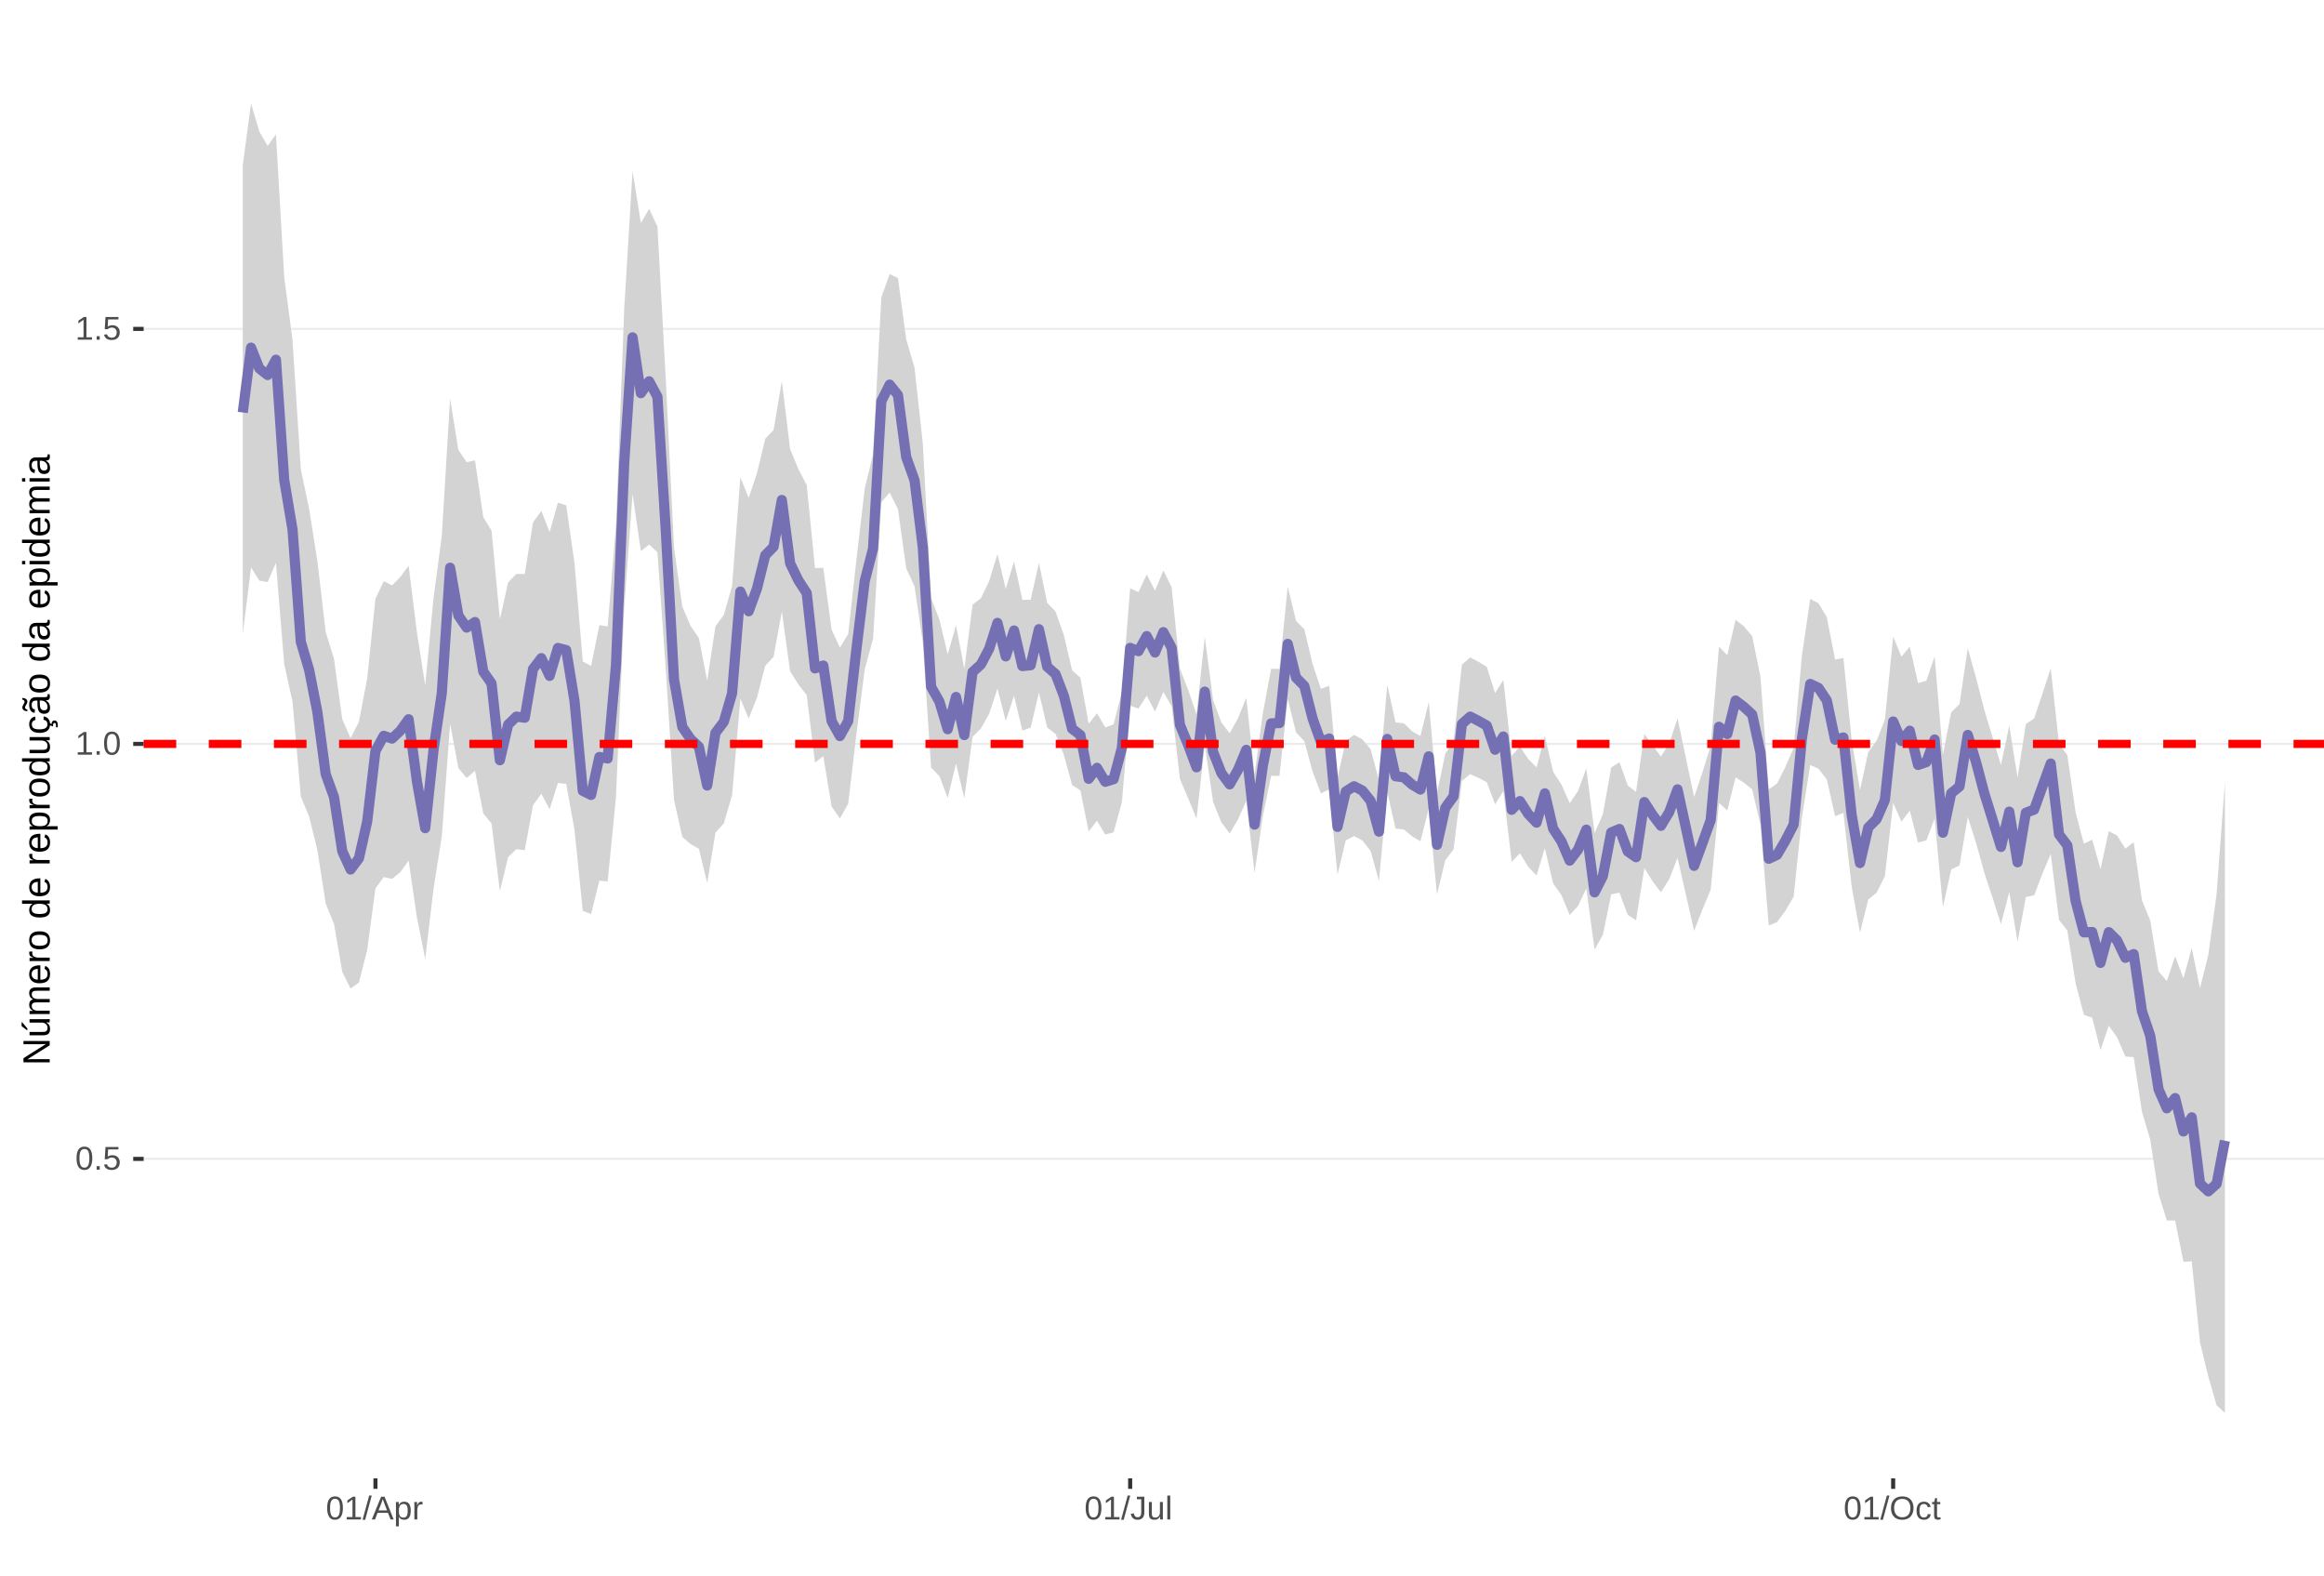 <?xml version="1.0" encoding="UTF-8"?>
<svg xmlns="http://www.w3.org/2000/svg" xmlns:xlink="http://www.w3.org/1999/xlink" width="609pt" height="413pt" viewBox="0 0 609 413" version="1.1">
<defs>
<g>
<symbol overflow="visible" id="glyph0-0">
<path style="stroke:none;" d="M 0.859 -5.953 L 5.625 -5.953 L 5.625 0 L 0.859 0 Z M 1.188 -5.641 L 1.188 -0.328 L 5.297 -0.328 L 5.297 -5.641 Z M 1.188 -5.641 "/>
</symbol>
<symbol overflow="visible" id="glyph0-1">
<path style="stroke:none;" d="M 4.469 -2.984 C 4.469 -1.984 4.289 -1.223 3.938 -0.703 C 3.594 -0.18 3.078 0.078 2.391 0.078 C 1.711 0.078 1.203 -0.18 0.859 -0.703 C 0.516 -1.223 0.344 -1.984 0.344 -2.984 C 0.344 -4.004 0.508 -4.77 0.844 -5.281 C 1.176 -5.789 1.703 -6.047 2.422 -6.047 C 3.117 -6.047 3.633 -5.785 3.969 -5.266 C 4.301 -4.754 4.469 -3.992 4.469 -2.984 Z M 3.703 -2.984 C 3.703 -3.836 3.602 -4.457 3.406 -4.844 C 3.207 -5.227 2.879 -5.422 2.422 -5.422 C 1.953 -5.422 1.613 -5.227 1.406 -4.844 C 1.207 -4.469 1.109 -3.848 1.109 -2.984 C 1.109 -2.141 1.211 -1.52 1.422 -1.125 C 1.629 -0.727 1.957 -0.531 2.406 -0.531 C 2.852 -0.531 3.18 -0.727 3.391 -1.125 C 3.598 -1.531 3.703 -2.148 3.703 -2.984 Z M 3.703 -2.984 "/>
</symbol>
<symbol overflow="visible" id="glyph0-2">
<path style="stroke:none;" d="M 0.797 0 L 0.797 -0.922 L 1.609 -0.922 L 1.609 0 Z M 0.797 0 "/>
</symbol>
<symbol overflow="visible" id="glyph0-3">
<path style="stroke:none;" d="M 4.453 -1.938 C 4.453 -1.312 4.266 -0.816 3.891 -0.453 C 3.516 -0.098 3 0.078 2.344 0.078 C 1.781 0.078 1.328 -0.039 0.984 -0.281 C 0.648 -0.52 0.438 -0.867 0.344 -1.328 L 1.109 -1.422 C 1.273 -0.828 1.691 -0.531 2.359 -0.531 C 2.766 -0.531 3.082 -0.656 3.312 -0.906 C 3.539 -1.156 3.656 -1.492 3.656 -1.922 C 3.656 -2.297 3.539 -2.598 3.312 -2.828 C 3.082 -3.055 2.77 -3.172 2.375 -3.172 C 2.164 -3.172 1.973 -3.141 1.797 -3.078 C 1.617 -3.016 1.441 -2.906 1.266 -2.75 L 0.516 -2.75 L 0.719 -5.953 L 4.109 -5.953 L 4.109 -5.312 L 1.406 -5.312 L 1.297 -3.422 C 1.629 -3.672 2.039 -3.797 2.531 -3.797 C 3.113 -3.797 3.578 -3.625 3.922 -3.281 C 4.273 -2.938 4.453 -2.488 4.453 -1.938 Z M 4.453 -1.938 "/>
</symbol>
<symbol overflow="visible" id="glyph0-4">
<path style="stroke:none;" d="M 0.656 0 L 0.656 -0.641 L 2.172 -0.641 L 2.172 -5.234 L 0.828 -4.266 L 0.828 -4.984 L 2.234 -5.953 L 2.938 -5.953 L 2.938 -0.641 L 4.391 -0.641 L 4.391 0 Z M 0.656 0 "/>
</symbol>
<symbol overflow="visible" id="glyph0-5">
<path style="stroke:none;" d="M 0 0.078 L 1.734 -6.266 L 2.406 -6.266 L 0.688 0.078 Z M 0 0.078 "/>
</symbol>
<symbol overflow="visible" id="glyph0-6">
<path style="stroke:none;" d="M 4.938 0 L 4.25 -1.734 L 1.531 -1.734 L 0.859 0 L 0.016 0 L 2.453 -5.953 L 3.359 -5.953 L 5.75 0 Z M 2.891 -5.344 L 2.859 -5.234 C 2.785 -4.992 2.68 -4.691 2.547 -4.328 L 1.781 -2.375 L 4.016 -2.375 L 3.25 -4.344 C 3.164 -4.531 3.086 -4.75 3.016 -5 Z M 2.891 -5.344 "/>
</symbol>
<symbol overflow="visible" id="glyph0-7">
<path style="stroke:none;" d="M 4.453 -2.312 C 4.453 -0.719 3.891 0.078 2.766 0.078 C 2.066 0.078 1.594 -0.18 1.344 -0.703 L 1.328 -0.703 C 1.336 -0.68 1.344 -0.441 1.344 0.016 L 1.344 1.797 L 0.578 1.797 L 0.578 -3.641 C 0.578 -4.109 0.57 -4.422 0.562 -4.578 L 1.297 -4.578 C 1.297 -4.566 1.297 -4.523 1.297 -4.453 C 1.305 -4.379 1.312 -4.27 1.312 -4.125 C 1.32 -3.988 1.328 -3.895 1.328 -3.844 L 1.359 -3.844 C 1.492 -4.125 1.672 -4.328 1.891 -4.453 C 2.109 -4.586 2.398 -4.656 2.766 -4.656 C 3.328 -4.656 3.75 -4.461 4.031 -4.078 C 4.312 -3.703 4.453 -3.113 4.453 -2.312 Z M 3.656 -2.297 C 3.656 -2.93 3.566 -3.383 3.391 -3.656 C 3.223 -3.926 2.953 -4.062 2.578 -4.062 C 2.273 -4.062 2.035 -4 1.859 -3.875 C 1.691 -3.75 1.562 -3.551 1.469 -3.281 C 1.383 -3.008 1.344 -2.66 1.344 -2.234 C 1.344 -1.629 1.438 -1.188 1.625 -0.906 C 1.82 -0.625 2.133 -0.484 2.562 -0.484 C 2.938 -0.484 3.211 -0.617 3.391 -0.891 C 3.566 -1.172 3.656 -1.641 3.656 -2.297 Z M 3.656 -2.297 "/>
</symbol>
<symbol overflow="visible" id="glyph0-8">
<path style="stroke:none;" d="M 0.594 0 L 0.594 -3.516 C 0.594 -3.828 0.586 -4.18 0.578 -4.578 L 1.297 -4.578 C 1.316 -4.055 1.328 -3.742 1.328 -3.641 L 1.344 -3.641 C 1.469 -4.035 1.609 -4.301 1.766 -4.438 C 1.922 -4.582 2.145 -4.656 2.438 -4.656 C 2.531 -4.656 2.629 -4.641 2.734 -4.609 L 2.734 -3.922 C 2.641 -3.941 2.504 -3.953 2.328 -3.953 C 2.016 -3.953 1.773 -3.816 1.609 -3.547 C 1.441 -3.273 1.359 -2.891 1.359 -2.391 L 1.359 0 Z M 0.594 0 "/>
</symbol>
<symbol overflow="visible" id="glyph0-9">
<path style="stroke:none;" d="M 1.938 0.078 C 0.926 0.078 0.328 -0.441 0.141 -1.484 L 0.922 -1.609 C 0.973 -1.285 1.086 -1.031 1.266 -0.844 C 1.441 -0.664 1.664 -0.578 1.938 -0.578 C 2.227 -0.578 2.457 -0.676 2.625 -0.875 C 2.789 -1.07 2.875 -1.367 2.875 -1.766 L 2.875 -5.297 L 1.734 -5.297 L 1.734 -5.953 L 3.688 -5.953 L 3.688 -1.781 C 3.688 -1.195 3.531 -0.738 3.219 -0.406 C 2.906 -0.082 2.477 0.078 1.938 0.078 Z M 1.938 0.078 "/>
</symbol>
<symbol overflow="visible" id="glyph0-10">
<path style="stroke:none;" d="M 1.328 -4.578 L 1.328 -1.672 C 1.328 -1.367 1.352 -1.133 1.406 -0.969 C 1.469 -0.801 1.562 -0.68 1.688 -0.609 C 1.82 -0.535 2.016 -0.5 2.266 -0.5 C 2.629 -0.5 2.914 -0.625 3.125 -0.875 C 3.344 -1.125 3.453 -1.473 3.453 -1.922 L 3.453 -4.578 L 4.219 -4.578 L 4.219 -0.969 C 4.219 -0.438 4.223 -0.113 4.234 0 L 3.516 0 C 3.516 -0.008 3.516 -0.047 3.516 -0.109 C 3.516 -0.172 3.508 -0.242 3.5 -0.328 C 3.5 -0.41 3.492 -0.562 3.484 -0.781 L 3.469 -0.781 C 3.301 -0.469 3.098 -0.242 2.859 -0.109 C 2.629 0.016 2.348 0.078 2.016 0.078 C 1.516 0.078 1.145 -0.039 0.906 -0.281 C 0.676 -0.531 0.562 -0.945 0.562 -1.531 L 0.562 -4.578 Z M 1.328 -4.578 "/>
</symbol>
<symbol overflow="visible" id="glyph0-11">
<path style="stroke:none;" d="M 0.578 0 L 0.578 -6.266 L 1.344 -6.266 L 1.344 0 Z M 0.578 0 "/>
</symbol>
<symbol overflow="visible" id="glyph0-12">
<path style="stroke:none;" d="M 6.312 -3 C 6.312 -2.383 6.191 -1.844 5.953 -1.375 C 5.723 -0.906 5.383 -0.547 4.938 -0.297 C 4.488 -0.047 3.961 0.078 3.359 0.078 C 2.742 0.078 2.211 -0.039 1.766 -0.281 C 1.328 -0.531 0.988 -0.891 0.75 -1.359 C 0.52 -1.828 0.406 -2.375 0.406 -3 C 0.406 -3.957 0.664 -4.703 1.188 -5.234 C 1.707 -5.773 2.438 -6.047 3.375 -6.047 C 3.977 -6.047 4.5 -5.926 4.938 -5.688 C 5.383 -5.445 5.723 -5.094 5.953 -4.625 C 6.191 -4.164 6.312 -3.625 6.312 -3 Z M 5.5 -3 C 5.5 -3.738 5.312 -4.32 4.938 -4.75 C 4.57 -5.176 4.051 -5.391 3.375 -5.391 C 2.688 -5.391 2.156 -5.18 1.781 -4.766 C 1.414 -4.348 1.234 -3.758 1.234 -3 C 1.234 -2.258 1.422 -1.672 1.797 -1.234 C 2.172 -0.797 2.691 -0.578 3.359 -0.578 C 4.047 -0.578 4.57 -0.785 4.938 -1.203 C 5.312 -1.629 5.5 -2.227 5.5 -3 Z M 5.5 -3 "/>
</symbol>
<symbol overflow="visible" id="glyph0-13">
<path style="stroke:none;" d="M 1.156 -2.312 C 1.156 -1.695 1.25 -1.242 1.438 -0.953 C 1.633 -0.66 1.926 -0.516 2.312 -0.516 C 2.582 -0.516 2.805 -0.586 2.984 -0.734 C 3.172 -0.879 3.285 -1.102 3.328 -1.406 L 4.094 -1.359 C 4.039 -0.922 3.852 -0.57 3.531 -0.312 C 3.219 -0.051 2.82 0.078 2.344 0.078 C 1.695 0.078 1.207 -0.117 0.875 -0.516 C 0.539 -0.922 0.375 -1.516 0.375 -2.297 C 0.375 -3.055 0.539 -3.641 0.875 -4.047 C 1.207 -4.453 1.691 -4.656 2.328 -4.656 C 2.797 -4.656 3.18 -4.535 3.484 -4.297 C 3.797 -4.055 3.992 -3.723 4.078 -3.297 L 3.297 -3.234 C 3.254 -3.484 3.148 -3.68 2.984 -3.828 C 2.828 -3.984 2.602 -4.062 2.312 -4.062 C 1.906 -4.062 1.609 -3.926 1.422 -3.656 C 1.242 -3.395 1.156 -2.945 1.156 -2.312 Z M 1.156 -2.312 "/>
</symbol>
<symbol overflow="visible" id="glyph0-14">
<path style="stroke:none;" d="M 2.344 -0.031 C 2.094 0.031 1.836 0.062 1.578 0.062 C 0.961 0.062 0.656 -0.281 0.656 -0.969 L 0.656 -4.016 L 0.125 -4.016 L 0.125 -4.578 L 0.688 -4.578 L 0.906 -5.594 L 1.422 -5.594 L 1.422 -4.578 L 2.266 -4.578 L 2.266 -4.016 L 1.422 -4.016 L 1.422 -1.125 C 1.422 -0.906 1.457 -0.75 1.531 -0.656 C 1.602 -0.57 1.727 -0.531 1.906 -0.531 C 2 -0.531 2.145 -0.551 2.344 -0.594 Z M 2.344 -0.031 "/>
</symbol>
<symbol overflow="visible" id="glyph1-0">
<path style="stroke:none;" d="M -6.875 -1 L -6.875 -6.5 L 0 -6.5 L 0 -1 Z M -6.516 -1.375 L -0.375 -1.375 L -0.375 -6.125 L -6.516 -6.125 Z M -6.516 -1.375 "/>
</symbol>
<symbol overflow="visible" id="glyph1-1">
<path style="stroke:none;" d="M 0 -5.281 L -5.859 -1.609 L -5.391 -1.625 L -4.578 -1.656 L 0 -1.656 L 0 -0.828 L -6.875 -0.828 L -6.875 -1.906 L -0.984 -5.625 C -1.617 -5.582 -2.082 -5.562 -2.375 -5.562 L -6.875 -5.562 L -6.875 -6.406 L 0 -6.406 Z M 0 -5.281 "/>
</symbol>
<symbol overflow="visible" id="glyph1-2">
<path style="stroke:none;" d="M -5.281 -1.562 L -1.938 -1.562 C -1.582 -1.562 -1.305 -1.594 -1.109 -1.656 C -0.922 -1.727 -0.785 -1.836 -0.703 -1.984 C -0.617 -2.141 -0.578 -2.363 -0.578 -2.656 C -0.578 -3.07 -0.723 -3.398 -1.016 -3.641 C -1.305 -3.891 -1.707 -4.016 -2.219 -4.016 L -5.281 -4.016 L -5.281 -4.906 L -1.125 -4.906 C -0.508 -4.906 -0.133 -4.91 0 -4.922 L 0 -4.094 C -0.02 -4.094 -0.062 -4.086 -0.125 -4.078 C -0.195 -4.078 -0.281 -4.07 -0.375 -4.062 C -0.469 -4.062 -0.645 -4.062 -0.906 -4.062 L -0.906 -4.047 C -0.539 -3.848 -0.281 -3.613 -0.125 -3.344 C 0.02 -3.082 0.094 -2.754 0.094 -2.359 C 0.094 -1.773 -0.047 -1.348 -0.328 -1.078 C -0.617 -0.816 -1.098 -0.688 -1.766 -0.688 L -5.281 -0.688 Z M -5.859 -2.031 L -5.969 -2.031 L -7.359 -3.078 L -7.359 -4.094 L -7.219 -4.094 L -5.859 -2.484 Z M -5.859 -2.031 "/>
</symbol>
<symbol overflow="visible" id="glyph1-3">
<path style="stroke:none;" d="M 0 -3.75 L -3.344 -3.75 C -3.852 -3.75 -4.207 -3.676 -4.406 -3.531 C -4.602 -3.395 -4.703 -3.145 -4.703 -2.781 C -4.703 -2.406 -4.555 -2.109 -4.266 -1.891 C -3.984 -1.672 -3.582 -1.562 -3.062 -1.562 L 0 -1.562 L 0 -0.688 L -4.156 -0.688 C -4.77 -0.688 -5.145 -0.68 -5.281 -0.672 L -5.281 -1.5 C -5.27 -1.5 -5.227 -1.5 -5.156 -1.5 C -5.082 -1.508 -5 -1.516 -4.906 -1.516 C -4.812 -1.523 -4.633 -1.531 -4.375 -1.531 L -4.375 -1.547 C -4.75 -1.734 -5.008 -1.945 -5.156 -2.188 C -5.301 -2.438 -5.375 -2.738 -5.375 -3.094 C -5.375 -3.488 -5.297 -3.801 -5.141 -4.031 C -4.984 -4.27 -4.727 -4.438 -4.375 -4.531 L -4.375 -4.547 C -4.727 -4.723 -4.984 -4.941 -5.141 -5.203 C -5.297 -5.461 -5.375 -5.773 -5.375 -6.141 C -5.375 -6.672 -5.227 -7.055 -4.938 -7.297 C -4.656 -7.547 -4.18 -7.672 -3.516 -7.672 L 0 -7.672 L 0 -6.797 L -3.344 -6.797 C -3.852 -6.797 -4.207 -6.723 -4.406 -6.578 C -4.602 -6.441 -4.703 -6.191 -4.703 -5.828 C -4.703 -5.453 -4.555 -5.156 -4.266 -4.938 C -3.984 -4.727 -3.582 -4.625 -3.062 -4.625 L 0 -4.625 Z M 0 -3.75 "/>
</symbol>
<symbol overflow="visible" id="glyph1-4">
<path style="stroke:none;" d="M -2.453 -1.344 C -1.848 -1.344 -1.379 -1.469 -1.047 -1.719 C -0.723 -1.969 -0.562 -2.336 -0.562 -2.828 C -0.562 -3.203 -0.633 -3.504 -0.781 -3.734 C -0.938 -3.961 -1.133 -4.117 -1.375 -4.203 L -1.156 -4.969 C -0.32 -4.656 0.094 -3.941 0.094 -2.828 C 0.094 -2.047 -0.133 -1.445 -0.594 -1.031 C -1.062 -0.625 -1.754 -0.422 -2.672 -0.422 C -3.547 -0.422 -4.211 -0.625 -4.672 -1.031 C -5.141 -1.445 -5.375 -2.031 -5.375 -2.781 C -5.375 -4.344 -4.441 -5.125 -2.578 -5.125 L -2.453 -5.125 Z M -3.125 -4.203 C -3.688 -4.16 -4.094 -4.02 -4.344 -3.781 C -4.602 -3.551 -4.734 -3.219 -4.734 -2.781 C -4.734 -2.352 -4.586 -2.016 -4.297 -1.766 C -4.016 -1.516 -3.625 -1.379 -3.125 -1.359 Z M -3.125 -4.203 "/>
</symbol>
<symbol overflow="visible" id="glyph1-5">
<path style="stroke:none;" d="M 0 -0.688 L -4.047 -0.688 C -4.422 -0.688 -4.832 -0.68 -5.281 -0.672 L -5.281 -1.5 C -4.688 -1.52 -4.328 -1.531 -4.203 -1.531 L -4.203 -1.547 C -4.66 -1.691 -4.969 -1.852 -5.125 -2.031 C -5.289 -2.219 -5.375 -2.477 -5.375 -2.812 C -5.375 -2.926 -5.359 -3.047 -5.328 -3.172 L -4.531 -3.172 C -4.562 -3.047 -4.578 -2.891 -4.578 -2.703 C -4.578 -2.336 -4.422 -2.055 -4.109 -1.859 C -3.797 -1.672 -3.344 -1.578 -2.75 -1.578 L 0 -1.578 Z M 0 -0.688 "/>
</symbol>
<symbol overflow="visible" id="glyph1-6">
<path style="stroke:none;" d="M -2.641 -5.141 C -1.723 -5.141 -1.035 -4.938 -0.578 -4.531 C -0.129 -4.125 0.094 -3.535 0.094 -2.766 C 0.094 -1.992 -0.141 -1.41 -0.609 -1.016 C -1.078 -0.617 -1.754 -0.422 -2.641 -0.422 C -4.461 -0.422 -5.375 -1.207 -5.375 -2.781 C -5.375 -3.594 -5.148 -4.188 -4.703 -4.562 C -4.266 -4.945 -3.578 -5.141 -2.641 -5.141 Z M -2.641 -4.219 C -3.367 -4.219 -3.898 -4.109 -4.234 -3.891 C -4.566 -3.672 -4.734 -3.305 -4.734 -2.797 C -4.734 -2.285 -4.562 -1.914 -4.219 -1.688 C -3.883 -1.457 -3.359 -1.344 -2.641 -1.344 C -1.953 -1.344 -1.43 -1.453 -1.078 -1.672 C -0.723 -1.898 -0.547 -2.258 -0.547 -2.75 C -0.547 -3.281 -0.711 -3.656 -1.047 -3.875 C -1.391 -4.102 -1.922 -4.219 -2.641 -4.219 Z M -2.641 -4.219 "/>
</symbol>
<symbol overflow="visible" id="glyph1-7">
<path style="stroke:none;" d=""/>
</symbol>
<symbol overflow="visible" id="glyph1-8">
<path style="stroke:none;" d="M -0.844 -4.016 C -0.508 -3.848 -0.27 -3.629 -0.125 -3.359 C 0.02 -3.086 0.094 -2.754 0.094 -2.359 C 0.094 -1.691 -0.129 -1.203 -0.578 -0.891 C -1.023 -0.578 -1.707 -0.422 -2.625 -0.422 C -4.457 -0.422 -5.375 -1.066 -5.375 -2.359 C -5.375 -2.766 -5.301 -3.098 -5.156 -3.359 C -5.008 -3.629 -4.781 -3.848 -4.469 -4.016 L -7.25 -4.016 L -7.25 -4.891 L -1.094 -4.891 C -0.539 -4.891 -0.176 -4.898 0 -4.922 L 0 -4.078 C -0.051 -4.066 -0.172 -4.055 -0.359 -4.047 C -0.547 -4.035 -0.707 -4.031 -0.844 -4.031 Z M -2.641 -1.344 C -1.898 -1.344 -1.367 -1.438 -1.047 -1.625 C -0.734 -1.82 -0.578 -2.145 -0.578 -2.594 C -0.578 -3.082 -0.75 -3.441 -1.094 -3.672 C -1.438 -3.898 -1.973 -4.016 -2.703 -4.016 C -3.398 -4.016 -3.91 -3.898 -4.234 -3.672 C -4.566 -3.441 -4.734 -3.082 -4.734 -2.594 C -4.734 -2.156 -4.566 -1.836 -4.234 -1.641 C -3.91 -1.441 -3.379 -1.344 -2.641 -1.344 Z M -2.641 -1.344 "/>
</symbol>
<symbol overflow="visible" id="glyph1-9">
<path style="stroke:none;" d="M -2.672 -5.141 C -0.828 -5.141 0.094 -4.492 0.094 -3.203 C 0.094 -2.391 -0.211 -1.844 -0.828 -1.562 L -0.828 -1.531 C -0.797 -1.539 -0.516 -1.547 0.016 -1.547 L 2.078 -1.547 L 2.078 -0.672 L -4.203 -0.672 C -4.742 -0.672 -5.102 -0.66 -5.281 -0.641 L -5.281 -1.5 C -5.27 -1.5 -5.223 -1.5 -5.141 -1.5 C -5.066 -1.508 -4.945 -1.52 -4.781 -1.531 C -4.613 -1.539 -4.5 -1.547 -4.438 -1.547 L -4.438 -1.562 C -4.758 -1.719 -4.992 -1.922 -5.141 -2.172 C -5.297 -2.43 -5.375 -2.773 -5.375 -3.203 C -5.375 -3.848 -5.156 -4.332 -4.719 -4.656 C -4.281 -4.977 -3.598 -5.141 -2.672 -5.141 Z M -2.641 -4.219 C -3.379 -4.219 -3.906 -4.117 -4.219 -3.922 C -4.539 -3.723 -4.703 -3.406 -4.703 -2.969 C -4.703 -2.625 -4.629 -2.352 -4.484 -2.156 C -4.336 -1.957 -4.109 -1.805 -3.797 -1.703 C -3.484 -1.598 -3.078 -1.547 -2.578 -1.547 C -1.879 -1.547 -1.363 -1.656 -1.031 -1.875 C -0.707 -2.102 -0.547 -2.469 -0.547 -2.969 C -0.547 -3.406 -0.707 -3.723 -1.031 -3.922 C -1.352 -4.117 -1.891 -4.219 -2.641 -4.219 Z M -2.641 -4.219 "/>
</symbol>
<symbol overflow="visible" id="glyph1-10">
<path style="stroke:none;" d="M -5.281 -1.531 L -1.938 -1.531 C -1.582 -1.531 -1.305 -1.562 -1.109 -1.625 C -0.922 -1.695 -0.785 -1.805 -0.703 -1.953 C -0.617 -2.109 -0.578 -2.332 -0.578 -2.625 C -0.578 -3.039 -0.723 -3.367 -1.016 -3.609 C -1.305 -3.859 -1.707 -3.984 -2.219 -3.984 L -5.281 -3.984 L -5.281 -4.875 L -1.125 -4.875 C -0.508 -4.875 -0.133 -4.879 0 -4.891 L 0 -4.062 C -0.02 -4.062 -0.062 -4.055 -0.125 -4.047 C -0.195 -4.047 -0.281 -4.039 -0.375 -4.031 C -0.469 -4.031 -0.645 -4.031 -0.906 -4.031 L -0.906 -4.016 C -0.539 -3.816 -0.281 -3.582 -0.125 -3.312 C 0.02 -3.051 0.094 -2.723 0.094 -2.328 C 0.094 -1.742 -0.047 -1.316 -0.328 -1.047 C -0.617 -0.785 -1.098 -0.656 -1.766 -0.656 L -5.281 -0.656 Z M -5.281 -1.531 "/>
</symbol>
<symbol overflow="visible" id="glyph1-11">
<path style="stroke:none;" d="M -2.672 -1.344 C -1.961 -1.344 -1.438 -1.453 -1.094 -1.672 C -0.758 -1.891 -0.594 -2.223 -0.594 -2.672 C -0.594 -2.984 -0.676 -3.242 -0.844 -3.453 C -1.02 -3.672 -1.281 -3.801 -1.625 -3.844 L -1.578 -4.734 C -1.066 -4.672 -0.66 -4.457 -0.359 -4.094 C -0.055 -3.727 0.094 -3.266 0.094 -2.703 C 0.094 -1.961 -0.133 -1.395 -0.594 -1 C -1.062 -0.613 -1.742 -0.422 -2.641 -0.422 C -3.535 -0.422 -4.211 -0.613 -4.672 -1 C -5.141 -1.395 -5.375 -1.957 -5.375 -2.688 C -5.375 -3.227 -5.234 -3.676 -4.953 -4.031 C -4.68 -4.395 -4.297 -4.617 -3.797 -4.703 L -3.734 -3.797 C -4.023 -3.754 -4.254 -3.641 -4.422 -3.453 C -4.598 -3.266 -4.688 -3.004 -4.688 -2.672 C -4.688 -2.203 -4.531 -1.863 -4.219 -1.656 C -3.914 -1.445 -3.398 -1.344 -2.672 -1.344 Z M 1.234 -3.672 C 1.828 -3.672 2.125 -3.223 2.125 -2.328 C 2.125 -2.148 2.113 -2.004 2.094 -1.891 L 1.625 -1.891 C 1.645 -2.055 1.656 -2.195 1.656 -2.312 C 1.656 -2.789 1.52 -3.031 1.25 -3.031 C 1 -3.031 0.875 -2.812 0.875 -2.375 C 0.875 -2.238 0.879 -2.148 0.891 -2.109 L 0 -2.422 L 0 -2.938 L 0.484 -2.75 C 0.492 -3.062 0.566 -3.289 0.703 -3.438 C 0.836 -3.594 1.016 -3.672 1.234 -3.672 Z M 1.234 -3.672 "/>
</symbol>
<symbol overflow="visible" id="glyph1-12">
<path style="stroke:none;" d="M 0.094 -2.016 C 0.094 -1.484 -0.047 -1.082 -0.328 -0.812 C -0.609 -0.551 -0.988 -0.422 -1.469 -0.422 C -2.02 -0.422 -2.441 -0.598 -2.734 -0.953 C -3.023 -1.316 -3.18 -1.898 -3.203 -2.703 L -3.219 -3.891 L -3.516 -3.891 C -3.941 -3.891 -4.25 -3.797 -4.438 -3.609 C -4.625 -3.43 -4.719 -3.148 -4.719 -2.766 C -4.719 -2.367 -4.648 -2.078 -4.516 -1.891 C -4.379 -1.711 -4.164 -1.609 -3.875 -1.578 L -3.953 -0.656 C -4.898 -0.812 -5.375 -1.52 -5.375 -2.781 C -5.375 -3.445 -5.223 -3.945 -4.922 -4.281 C -4.617 -4.613 -4.18 -4.781 -3.609 -4.781 L -1.328 -4.781 C -1.066 -4.781 -0.867 -4.812 -0.734 -4.875 C -0.609 -4.945 -0.547 -5.082 -0.547 -5.281 C -0.547 -5.363 -0.555 -5.457 -0.578 -5.562 L -0.031 -5.562 C 0.02 -5.344 0.047 -5.117 0.047 -4.891 C 0.047 -4.555 -0.035 -4.316 -0.203 -4.172 C -0.379 -4.023 -0.648 -3.941 -1.016 -3.922 L -1.016 -3.891 C -0.609 -3.672 -0.32 -3.41 -0.156 -3.109 C 0.008 -2.805 0.094 -2.441 0.094 -2.016 Z M -0.562 -2.219 C -0.562 -2.539 -0.633 -2.828 -0.781 -3.078 C -0.926 -3.328 -1.125 -3.523 -1.375 -3.672 C -1.633 -3.816 -1.898 -3.891 -2.172 -3.891 L -2.609 -3.891 L -2.594 -2.938 C -2.582 -2.52 -2.535 -2.203 -2.453 -1.984 C -2.379 -1.773 -2.258 -1.613 -2.094 -1.5 C -1.938 -1.383 -1.723 -1.328 -1.453 -1.328 C -1.172 -1.328 -0.953 -1.406 -0.797 -1.562 C -0.641 -1.719 -0.562 -1.938 -0.562 -2.219 Z M -5.859 -3.609 C -5.859 -3.473 -5.891 -3.332 -5.953 -3.188 C -6.016 -3.051 -6.082 -2.922 -6.156 -2.797 C -6.227 -2.672 -6.297 -2.551 -6.359 -2.438 C -6.422 -2.32 -6.453 -2.211 -6.453 -2.109 C -6.453 -1.93 -6.398 -1.797 -6.297 -1.703 C -6.191 -1.617 -6.047 -1.562 -5.859 -1.531 L -5.859 -1.094 C -6.191 -1.125 -6.441 -1.176 -6.609 -1.25 C -6.785 -1.332 -6.922 -1.441 -7.016 -1.578 C -7.117 -1.711 -7.172 -1.879 -7.172 -2.078 C -7.172 -2.223 -7.141 -2.363 -7.078 -2.5 C -7.023 -2.633 -6.957 -2.766 -6.875 -2.891 C -6.801 -3.023 -6.734 -3.145 -6.672 -3.25 C -6.617 -3.363 -6.594 -3.473 -6.594 -3.578 C -6.594 -3.898 -6.785 -4.086 -7.172 -4.141 L -7.172 -4.594 C -6.691 -4.539 -6.352 -4.43 -6.156 -4.266 C -5.957 -4.098 -5.859 -3.879 -5.859 -3.609 Z M -5.859 -3.609 "/>
</symbol>
<symbol overflow="visible" id="glyph1-13">
<path style="stroke:none;" d="M 0.094 -2.016 C 0.094 -1.484 -0.047 -1.082 -0.328 -0.812 C -0.609 -0.551 -0.988 -0.422 -1.469 -0.422 C -2.02 -0.422 -2.441 -0.598 -2.734 -0.953 C -3.023 -1.316 -3.18 -1.898 -3.203 -2.703 L -3.219 -3.891 L -3.516 -3.891 C -3.941 -3.891 -4.25 -3.797 -4.438 -3.609 C -4.625 -3.43 -4.719 -3.148 -4.719 -2.766 C -4.719 -2.367 -4.648 -2.078 -4.516 -1.891 C -4.379 -1.711 -4.164 -1.609 -3.875 -1.578 L -3.953 -0.656 C -4.898 -0.812 -5.375 -1.52 -5.375 -2.781 C -5.375 -3.445 -5.223 -3.945 -4.922 -4.281 C -4.617 -4.613 -4.18 -4.781 -3.609 -4.781 L -1.328 -4.781 C -1.066 -4.781 -0.867 -4.812 -0.734 -4.875 C -0.609 -4.945 -0.547 -5.082 -0.547 -5.281 C -0.547 -5.363 -0.555 -5.457 -0.578 -5.562 L -0.031 -5.562 C 0.02 -5.344 0.047 -5.117 0.047 -4.891 C 0.047 -4.555 -0.035 -4.316 -0.203 -4.172 C -0.379 -4.023 -0.648 -3.941 -1.016 -3.922 L -1.016 -3.891 C -0.609 -3.672 -0.32 -3.41 -0.156 -3.109 C 0.008 -2.805 0.094 -2.441 0.094 -2.016 Z M -0.562 -2.219 C -0.562 -2.539 -0.633 -2.828 -0.781 -3.078 C -0.926 -3.328 -1.125 -3.523 -1.375 -3.672 C -1.633 -3.816 -1.898 -3.891 -2.172 -3.891 L -2.609 -3.891 L -2.594 -2.938 C -2.582 -2.52 -2.535 -2.203 -2.453 -1.984 C -2.379 -1.773 -2.258 -1.613 -2.094 -1.5 C -1.938 -1.383 -1.723 -1.328 -1.453 -1.328 C -1.172 -1.328 -0.953 -1.406 -0.797 -1.562 C -0.641 -1.719 -0.562 -1.938 -0.562 -2.219 Z M -0.562 -2.219 "/>
</symbol>
<symbol overflow="visible" id="glyph1-14">
<path style="stroke:none;" d="M -6.406 -0.672 L -7.25 -0.672 L -7.25 -1.547 L -6.406 -1.547 Z M 0 -0.672 L -5.281 -0.672 L -5.281 -1.547 L 0 -1.547 Z M 0 -0.672 "/>
</symbol>
</g>
<clipPath id="clip1">
  <path d="M 37.645 9.961 L 609 9.961 L 609 387.328 L 37.645 387.328 Z M 37.645 9.961 "/>
</clipPath>
<clipPath id="clip2">
  <path d="M 37.645 303 L 609 303 L 609 304 L 37.645 304 Z M 37.645 303 "/>
</clipPath>
<clipPath id="clip3">
  <path d="M 37.645 194 L 609 194 L 609 196 L 37.645 196 Z M 37.645 194 "/>
</clipPath>
<clipPath id="clip4">
  <path d="M 37.645 85 L 609 85 L 609 87 L 37.645 87 Z M 37.645 85 "/>
</clipPath>
<clipPath id="clip5">
  <path d="M 37.645 193 L 609 193 L 609 196 L 37.645 196 Z M 37.645 193 "/>
</clipPath>
</defs>
<g id="surface162">
<rect x="0" y="0" width="609" height="413" style="fill:rgb(100%,100%,100%);fill-opacity:1;stroke:none;"/>
<rect x="0" y="0" width="609" height="413" style="fill:rgb(100%,100%,100%);fill-opacity:1;stroke:none;"/>
<path style="fill:none;stroke-width:1.067;stroke-linecap:round;stroke-linejoin:round;stroke:rgb(100%,100%,100%);stroke-opacity:1;stroke-miterlimit:10;" d="M 0 413 L 609 413 L 609 0 L 0 0 Z M 0 413 "/>
<g clip-path="url(#clip1)" clip-rule="nonzero">
<path style=" stroke:none;fill-rule:nonzero;fill:rgb(100%,100%,100%);fill-opacity:1;" d="M 37.645 387.328 L 609 387.328 L 609 9.961 L 37.645 9.961 Z M 37.645 387.328 "/>
</g>
<g clip-path="url(#clip2)" clip-rule="nonzero">
<path style="fill:none;stroke-width:0.533;stroke-linecap:butt;stroke-linejoin:round;stroke:rgb(92.157%,92.157%,92.157%);stroke-opacity:1;stroke-miterlimit:10;" d="M 37.645 303.621 L 609 303.621 "/>
</g>
<g clip-path="url(#clip3)" clip-rule="nonzero">
<path style="fill:none;stroke-width:0.533;stroke-linecap:butt;stroke-linejoin:round;stroke:rgb(92.157%,92.157%,92.157%);stroke-opacity:1;stroke-miterlimit:10;" d="M 37.645 194.895 L 609 194.895 "/>
</g>
<g clip-path="url(#clip4)" clip-rule="nonzero">
<path style="fill:none;stroke-width:0.533;stroke-linecap:butt;stroke-linejoin:round;stroke:rgb(92.157%,92.157%,92.157%);stroke-opacity:1;stroke-miterlimit:10;" d="M 37.645 86.172 L 609 86.172 "/>
</g>
<path style=" stroke:none;fill-rule:nonzero;fill:rgb(82.745%,82.745%,82.745%);fill-opacity:1;" d="M 63.617 43.215 L 65.789 27.117 L 67.961 34.438 L 70.137 38.234 L 72.309 35.223 L 74.48 72.598 L 76.656 89.141 L 78.828 122.961 L 81.004 133.316 L 83.176 147.043 L 85.348 165.539 L 87.523 172.656 L 89.695 188.461 L 91.867 193.383 L 94.043 189.152 L 96.215 177.852 L 98.387 156.863 L 100.562 152.27 L 102.734 153.363 L 104.906 151.145 L 107.082 148.199 L 109.254 165.688 L 111.43 179.559 L 113.602 156.711 L 115.773 140.379 L 117.949 104.477 L 120.121 117.891 L 122.293 121.102 L 124.469 120.594 L 126.641 135.48 L 128.812 139.047 L 130.988 162.234 L 133.16 152.582 L 135.332 150.352 L 137.508 150.379 L 139.68 136.859 L 141.855 133.859 L 144.027 139.418 L 146.199 131.695 L 148.375 132.391 L 150.547 147.539 L 152.719 173.324 L 154.895 174.465 L 157.066 163.781 L 159.238 164.133 L 161.414 137.562 L 163.586 80.73 L 165.762 44.816 L 167.934 58.434 L 170.105 54.707 L 172.281 59.379 L 174.453 99.125 L 176.625 143.473 L 178.801 158.949 L 180.973 163.984 L 183.145 167.191 L 185.32 178.316 L 187.492 164.066 L 189.664 161.129 L 191.84 153.496 L 194.012 125.078 L 196.188 130.465 L 198.359 123.98 L 200.531 114.945 L 202.707 112.66 L 204.879 99.836 L 207.051 117.656 L 209.227 122.895 L 211.398 127.105 L 213.57 148.82 L 215.746 148.789 L 217.918 164.953 L 220.094 169.68 L 222.266 166.113 L 224.438 146.488 L 226.613 127.93 L 228.785 119.059 L 230.957 77.871 L 233.133 71.793 L 235.305 72.867 L 237.477 88.934 L 239.652 96.336 L 241.824 116.176 L 243.996 156.688 L 246.172 162.344 L 248.344 171.422 L 250.52 163.824 L 252.691 175.238 L 254.863 158.406 L 257.039 156.742 L 259.211 152.25 L 261.383 145.164 L 263.559 154.305 L 265.73 147.117 L 267.902 157.16 L 270.078 157.121 L 272.25 147.496 L 274.422 157.953 L 276.598 160.203 L 278.77 166.367 L 280.945 175.629 L 283.117 177.547 L 285.289 189.645 L 287.465 186.875 L 289.637 190.578 L 291.809 189.805 L 293.984 181.285 L 296.156 154.152 L 298.328 155.125 L 300.504 150.5 L 302.676 154.734 L 304.852 149.465 L 307.023 153.84 L 309.195 175.148 L 311.371 180.777 L 313.543 187.145 L 315.715 166.863 L 317.891 183.41 L 320.062 189.285 L 322.234 192.102 L 324.41 188.18 L 326.582 182.801 L 328.754 202.926 L 330.93 186.801 L 333.102 175.215 L 335.277 175.246 L 337.449 153.68 L 339.621 162.652 L 341.797 164.883 L 343.969 173.977 L 346.141 180.488 L 348.316 179.633 L 350.488 203.773 L 352.66 194.082 L 354.836 192.543 L 357.008 193.707 L 359.18 196.305 L 361.355 204.438 L 363.527 179.406 L 365.703 189.301 L 367.875 189.492 L 370.047 191.59 L 372.223 192.832 L 374.395 183.977 L 376.566 207.75 L 378.742 197.449 L 380.914 194.129 L 383.086 174.152 L 385.262 172.234 L 387.434 173.391 L 389.609 174.703 L 391.781 181.594 L 393.953 178.133 L 396.129 198.012 L 398.301 195.594 L 400.473 198.844 L 402.648 201.078 L 404.82 192.789 L 406.992 202.211 L 409.168 205.539 L 411.34 210.434 L 413.512 207.242 L 415.688 201.328 L 417.859 218.262 L 420.035 213.312 L 422.207 201.062 L 424.379 199.695 L 426.555 205.809 L 428.727 207.445 L 430.898 192.281 L 433.074 195.262 L 435.246 198.234 L 437.418 194.754 L 439.594 188.184 L 441.766 198.516 L 443.941 208.816 L 446.113 202.402 L 448.285 195.379 L 450.461 169.418 L 452.633 171.66 L 454.805 162.391 L 456.98 164.062 L 459.152 166.684 L 461.324 177.277 L 463.5 206.801 L 465.672 205.281 L 467.844 200.969 L 470.02 195.938 L 472.191 171.723 L 474.367 156.906 L 476.539 158.066 L 478.711 161.691 L 480.887 172.793 L 483.059 172.387 L 485.23 193.848 L 487.406 207.023 L 489.578 197.035 L 491.75 194.09 L 493.926 188.609 L 496.098 166.801 L 498.27 172.066 L 500.445 169.406 L 502.617 178.984 L 504.793 178.348 L 506.965 171.984 L 509.137 197.715 L 511.312 186.617 L 513.484 184.469 L 515.656 169.844 L 517.832 177.633 L 520.004 186.066 L 522.176 193.266 L 524.352 200.422 L 526.523 190.133 L 528.699 203.723 L 530.871 189.688 L 533.043 188.234 L 535.219 181.734 L 537.391 175.09 L 539.562 194.926 L 541.738 197.828 L 543.91 212.855 L 546.082 221.035 L 548.258 219.992 L 550.43 227.719 L 552.602 217.766 L 554.777 218.891 L 556.949 222.352 L 559.125 220.641 L 561.297 235.879 L 563.469 241.168 L 565.645 254.5 L 567.816 257.035 L 569.988 250.52 L 572.164 256.367 L 574.336 248.375 L 576.508 258.93 L 578.684 250.18 L 580.855 234.238 L 583.031 204.965 L 583.031 370.176 L 580.855 368.152 L 578.684 360.629 L 576.508 351.73 L 574.336 330.449 L 572.164 330.582 L 569.988 319.777 L 567.816 319.758 L 565.645 312.793 L 563.469 298.586 L 561.297 291.312 L 559.125 276.953 L 556.949 276.793 L 554.777 271.762 L 552.602 268.734 L 550.43 275.129 L 548.258 266.648 L 546.082 265.875 L 543.91 257.609 L 541.738 243.77 L 539.562 241.016 L 537.391 223.707 L 535.219 228.898 L 533.043 234.562 L 530.871 235.02 L 528.699 246.734 L 526.523 233.68 L 524.352 242.113 L 522.176 235.273 L 520.004 228.707 L 517.832 220.844 L 515.656 214.043 L 513.484 226.75 L 511.312 227.793 L 509.137 237.648 L 506.965 214.453 L 504.793 220.188 L 502.617 220.746 L 500.445 212.367 L 498.27 215.266 L 496.098 210.375 L 493.926 229.559 L 491.75 233.891 L 489.578 235.652 L 487.406 244.324 L 485.23 232.312 L 483.059 213 L 480.887 213.844 L 478.711 204.203 L 476.539 201.398 L 474.367 200.43 L 472.191 214.094 L 470.02 234.938 L 467.844 238.641 L 465.672 241.578 L 463.5 242.465 L 461.324 216.082 L 459.152 206.809 L 456.98 205.07 L 454.805 203.66 L 452.633 212.336 L 450.461 210.371 L 448.285 233.074 L 446.113 238.297 L 443.941 243.883 L 441.766 234.312 L 439.594 224.777 L 437.418 230.328 L 435.246 233.766 L 433.074 230.926 L 430.898 227.41 L 428.727 241.117 L 426.555 239.691 L 424.379 233.887 L 422.207 234.324 L 420.035 244.906 L 417.859 248.785 L 415.688 232.758 L 413.512 237.355 L 411.34 239.734 L 409.168 234.531 L 406.992 231.445 L 404.82 222.23 L 402.648 229.363 L 400.473 227.105 L 398.301 223.566 L 396.129 225.766 L 393.953 207.266 L 391.781 210.711 L 389.609 204.941 L 387.434 203.793 L 385.262 202.812 L 383.086 204.605 L 380.914 222.52 L 378.742 225.344 L 376.566 234.324 L 374.395 211.875 L 372.223 220.383 L 370.047 219.133 L 367.875 217.289 L 365.703 217.098 L 363.527 207.434 L 361.355 230.789 L 359.18 222.98 L 357.008 220.195 L 354.836 219.039 L 352.66 220.133 L 350.488 229.16 L 348.316 206.812 L 346.141 207.848 L 343.969 202.188 L 341.797 194.172 L 339.621 191.883 L 337.449 183.145 L 335.277 203.277 L 333.102 203.262 L 330.93 213.809 L 328.754 228.637 L 326.582 209.812 L 324.41 214.703 L 322.234 218.379 L 320.062 215.434 L 317.891 210.133 L 315.715 195.102 L 313.543 214.457 L 311.371 209.184 L 309.195 204.082 L 307.023 185.023 L 304.852 181.277 L 302.676 186.434 L 300.504 182.27 L 298.328 185.641 L 296.156 184.906 L 293.984 210.188 L 291.809 218.07 L 289.637 218.656 L 287.465 215.027 L 285.289 217.828 L 283.117 207.086 L 280.945 205.668 L 278.77 197.727 L 276.598 192.27 L 274.422 190.598 L 272.25 181.457 L 270.078 190.656 L 267.902 191.391 L 265.73 182.32 L 263.559 188.898 L 261.383 180.406 L 259.211 186.984 L 257.039 190.859 L 254.863 193.035 L 252.691 209.109 L 250.52 200.035 L 248.344 209.055 L 246.172 203.34 L 243.996 201.125 L 241.824 168.359 L 239.652 153.617 L 237.477 148.906 L 235.305 133.379 L 233.133 129.059 L 230.957 131.609 L 228.785 167.371 L 226.613 175.316 L 224.438 192.211 L 222.266 210.57 L 220.094 214.426 L 217.918 211.293 L 215.746 198.086 L 213.57 199.805 L 211.398 182.102 L 209.227 179.328 L 207.051 175.906 L 204.879 160.191 L 202.707 172.121 L 200.531 174.41 L 198.359 182.812 L 196.188 188.258 L 194.012 183.062 L 191.84 208.375 L 189.664 215.746 L 187.492 218.129 L 185.32 231.34 L 183.145 222.379 L 180.973 221.145 L 178.801 219.301 L 176.625 209.566 L 174.453 175.082 L 172.281 144.695 L 170.105 142.684 L 167.934 144.383 L 165.762 129.387 L 163.586 159.086 L 161.414 208.785 L 159.238 230.941 L 157.066 230.719 L 154.895 239.461 L 152.719 238.652 L 150.547 217.441 L 148.375 205.379 L 146.199 205.129 L 144.027 212.031 L 141.855 207.945 L 139.68 210.945 L 137.508 222.75 L 135.332 222.461 L 133.16 224.566 L 130.988 233.457 L 128.812 215.746 L 126.641 213.121 L 124.469 201.945 L 122.293 203.84 L 120.121 201.25 L 117.949 189.605 L 115.773 219.148 L 113.602 232.852 L 111.43 251.25 L 109.254 240.383 L 107.082 225.461 L 104.906 228.504 L 102.734 230.27 L 100.562 229.781 L 98.387 232.754 L 96.215 248.953 L 94.043 257.445 L 91.867 258.98 L 89.695 254.652 L 87.523 242.039 L 85.348 236.727 L 83.176 222.738 L 81.004 213.926 L 78.828 208.684 L 76.656 183.828 L 74.48 174.008 L 72.309 147.473 L 70.137 152.504 L 67.961 152.121 L 65.789 148.676 L 63.617 166.047 Z M 63.617 43.215 "/>
<path style="fill:none;stroke-width:2.667;stroke-linecap:butt;stroke-linejoin:round;stroke:rgb(45.882%,43.922%,70.196%);stroke-opacity:1;stroke-miterlimit:10;" d="M 63.617 108.07 L 65.789 91.082 L 67.961 96.539 L 70.137 98.25 L 72.309 94.238 L 74.48 125.766 L 76.656 138.75 L 78.828 168.137 L 81.004 175.504 L 83.176 186.582 L 85.348 202.809 L 87.523 208.82 L 89.695 223.027 L 91.867 227.801 L 94.043 224.891 L 96.215 215.266 L 98.387 196.75 L 100.562 192.777 L 102.734 193.504 L 104.906 191.449 L 107.082 188.438 L 109.254 204.703 L 111.43 216.973 L 113.602 196.473 L 115.773 181.586 L 117.949 148.742 L 120.121 161.273 L 122.293 164.434 L 124.469 162.969 L 126.641 175.941 L 128.812 179.074 L 130.988 199.176 L 133.16 189.844 L 135.332 187.742 L 137.508 188.039 L 139.68 175.254 L 141.855 172.43 L 144.027 177.078 L 146.199 169.766 L 148.375 170.32 L 150.547 183.617 L 152.719 207.191 L 154.895 208.273 L 157.066 198.32 L 159.238 198.719 L 161.414 174.328 L 163.586 121.145 L 165.762 88.391 L 167.934 103.008 L 170.105 99.895 L 172.281 103.957 L 174.453 138.742 L 176.625 178.004 L 178.801 190.465 L 180.973 193.633 L 183.145 195.645 L 185.32 205.801 L 187.492 192.004 L 189.664 189.129 L 191.84 181.656 L 194.012 154.988 L 196.188 160.148 L 198.359 154.215 L 200.531 145.48 L 202.707 143.27 L 204.879 130.988 L 207.051 147.578 L 209.227 152.066 L 211.398 155.387 L 213.57 175.113 L 215.746 174.363 L 217.918 188.934 L 220.094 192.848 L 222.266 188.898 L 224.438 169.941 L 226.613 152.176 L 228.785 143.703 L 230.957 105.109 L 233.133 100.766 L 235.305 103.504 L 237.477 119.777 L 239.652 125.844 L 241.824 143.434 L 243.996 179.934 L 246.172 183.805 L 248.344 191.051 L 250.52 182.594 L 252.691 192.586 L 254.863 176.062 L 257.039 174.102 L 259.211 169.969 L 261.383 163.191 L 263.559 171.969 L 265.73 165.195 L 267.902 174.496 L 270.078 174.285 L 272.25 164.848 L 274.422 174.68 L 276.598 176.59 L 278.77 182.27 L 280.945 190.926 L 283.117 192.59 L 285.289 204.043 L 287.465 201.168 L 289.637 204.816 L 291.809 204.148 L 293.984 195.977 L 296.156 169.742 L 298.328 170.605 L 300.504 166.652 L 302.676 170.957 L 304.852 165.617 L 307.023 169.703 L 309.195 189.898 L 311.371 195.211 L 313.543 201.031 L 315.715 181.207 L 317.891 196.988 L 320.062 202.539 L 322.234 205.5 L 324.41 201.699 L 326.582 196.453 L 328.754 216.043 L 330.93 200.551 L 333.102 189.523 L 335.277 189.445 L 337.449 168.684 L 339.621 177.531 L 341.797 179.723 L 343.969 188.258 L 346.141 194.383 L 348.316 193.484 L 350.488 216.637 L 352.66 207.352 L 354.836 205.996 L 357.008 207.129 L 359.18 209.832 L 361.355 217.879 L 363.527 193.598 L 365.703 203.375 L 367.875 203.652 L 370.047 205.566 L 372.223 206.852 L 374.395 198.152 L 376.566 221.328 L 378.742 211.625 L 380.914 208.613 L 383.086 189.684 L 385.262 187.746 L 387.434 188.875 L 389.609 190.098 L 391.781 196.422 L 393.953 192.961 L 396.129 212.16 L 398.301 209.875 L 400.473 213.27 L 402.648 215.527 L 404.82 207.859 L 406.992 217.113 L 409.168 220.418 L 411.34 225.477 L 413.512 222.617 L 415.688 217.363 L 417.859 233.793 L 420.035 229.523 L 422.207 218.105 L 424.379 217.191 L 426.555 223.074 L 428.727 224.582 L 430.898 210.137 L 433.074 213.516 L 435.246 216.359 L 437.418 212.758 L 439.594 206.805 L 441.766 216.773 L 443.941 226.84 L 446.113 220.898 L 448.285 214.848 L 450.461 190.402 L 452.633 192.316 L 454.805 183.539 L 456.98 185.184 L 459.152 187.188 L 461.324 197.176 L 463.5 224.988 L 465.672 223.969 L 467.844 220.273 L 470.02 216.043 L 472.191 193.449 L 474.367 179.191 L 476.539 180.234 L 478.711 183.508 L 480.887 193.812 L 483.059 193.215 L 485.23 213.562 L 487.406 226.109 L 489.578 216.801 L 491.75 214.633 L 493.926 209.629 L 496.098 189.027 L 498.27 194.141 L 500.445 191.445 L 502.617 200.41 L 504.793 199.664 L 506.965 193.746 L 509.137 218.156 L 511.312 207.828 L 513.484 206.055 L 515.656 192.547 L 517.832 199.73 L 520.004 207.91 L 522.176 214.859 L 524.352 221.883 L 526.523 212.645 L 528.699 225.914 L 530.871 212.934 L 533.043 212.113 L 535.219 206.039 L 537.391 200.039 L 539.562 218.609 L 541.738 221.477 L 543.91 236.043 L 546.082 244.277 L 548.258 244.176 L 550.43 252.273 L 552.602 244.211 L 554.777 246.375 L 556.949 250.938 L 559.125 249.969 L 561.297 264.93 L 563.469 271.379 L 565.645 285.391 L 567.816 290.367 L 569.988 287.691 L 572.164 296.438 L 574.336 292.738 L 576.508 310.082 L 578.684 312.125 L 580.855 310.164 L 583.031 298.859 "/>
<g clip-path="url(#clip5)" clip-rule="nonzero">
<path style="fill:none;stroke-width:2.134;stroke-linecap:butt;stroke-linejoin:round;stroke:rgb(100%,0%,0%);stroke-opacity:1;stroke-dasharray:8.536,8.536;stroke-miterlimit:10;" d="M 37.645 194.895 L 609 194.895 "/>
</g>
<g style="fill:rgb(30.196%,30.196%,30.196%);fill-opacity:1;">
  <use xlink:href="#glyph0-1" x="19.715" y="306.451"/>
  <use xlink:href="#glyph0-2" x="24.525" y="306.451"/>
  <use xlink:href="#glyph0-3" x="26.929" y="306.451"/>
</g>
<g style="fill:rgb(30.196%,30.196%,30.196%);fill-opacity:1;">
  <use xlink:href="#glyph0-4" x="19.715" y="197.725"/>
  <use xlink:href="#glyph0-2" x="24.525" y="197.725"/>
  <use xlink:href="#glyph0-1" x="26.929" y="197.725"/>
</g>
<g style="fill:rgb(30.196%,30.196%,30.196%);fill-opacity:1;">
  <use xlink:href="#glyph0-4" x="19.715" y="89.002"/>
  <use xlink:href="#glyph0-2" x="24.525" y="89.002"/>
  <use xlink:href="#glyph0-3" x="26.929" y="89.002"/>
</g>
<path style="fill:none;stroke-width:1.067;stroke-linecap:butt;stroke-linejoin:round;stroke:rgb(20%,20%,20%);stroke-opacity:1;stroke-miterlimit:10;" d="M 34.906 303.621 L 37.645 303.621 "/>
<path style="fill:none;stroke-width:1.067;stroke-linecap:butt;stroke-linejoin:round;stroke:rgb(20%,20%,20%);stroke-opacity:1;stroke-miterlimit:10;" d="M 34.906 194.895 L 37.645 194.895 "/>
<path style="fill:none;stroke-width:1.067;stroke-linecap:butt;stroke-linejoin:round;stroke:rgb(20%,20%,20%);stroke-opacity:1;stroke-miterlimit:10;" d="M 34.906 86.172 L 37.645 86.172 "/>
<path style="fill:none;stroke-width:1.067;stroke-linecap:butt;stroke-linejoin:round;stroke:rgb(20%,20%,20%);stroke-opacity:1;stroke-miterlimit:10;" d="M 98.387 390.07 L 98.387 387.328 "/>
<path style="fill:none;stroke-width:1.067;stroke-linecap:butt;stroke-linejoin:round;stroke:rgb(20%,20%,20%);stroke-opacity:1;stroke-miterlimit:10;" d="M 296.156 390.07 L 296.156 387.328 "/>
<path style="fill:none;stroke-width:1.067;stroke-linecap:butt;stroke-linejoin:round;stroke:rgb(20%,20%,20%);stroke-opacity:1;stroke-miterlimit:10;" d="M 496.098 390.07 L 496.098 387.328 "/>
<g style="fill:rgb(30.196%,30.196%,30.196%);fill-opacity:1;">
  <use xlink:href="#glyph0-1" x="85.387" y="398.092"/>
  <use xlink:href="#glyph0-4" x="90.197" y="398.092"/>
  <use xlink:href="#glyph0-5" x="95.008" y="398.092"/>
  <use xlink:href="#glyph0-6" x="97.411" y="398.092"/>
  <use xlink:href="#glyph0-7" x="103.181" y="398.092"/>
  <use xlink:href="#glyph0-8" x="107.991" y="398.092"/>
</g>
<g style="fill:rgb(30.196%,30.196%,30.196%);fill-opacity:1;">
  <use xlink:href="#glyph0-1" x="284.156" y="398.092"/>
  <use xlink:href="#glyph0-4" x="288.967" y="398.092"/>
  <use xlink:href="#glyph0-5" x="293.777" y="398.092"/>
  <use xlink:href="#glyph0-9" x="296.181" y="398.092"/>
  <use xlink:href="#glyph0-10" x="300.506" y="398.092"/>
  <use xlink:href="#glyph0-11" x="305.316" y="398.092"/>
</g>
<g style="fill:rgb(30.196%,30.196%,30.196%);fill-opacity:1;">
  <use xlink:href="#glyph0-1" x="483.098" y="398.092"/>
  <use xlink:href="#glyph0-4" x="487.908" y="398.092"/>
  <use xlink:href="#glyph0-5" x="492.719" y="398.092"/>
  <use xlink:href="#glyph0-12" x="495.122" y="398.092"/>
  <use xlink:href="#glyph0-13" x="501.85" y="398.092"/>
  <use xlink:href="#glyph0-14" x="506.175" y="398.092"/>
</g>
<g style="fill:rgb(0%,0%,0%);fill-opacity:1;">
  <use xlink:href="#glyph1-1" x="13.025" y="279.145"/>
  <use xlink:href="#glyph1-2" x="13.025" y="271.923"/>
  <use xlink:href="#glyph1-3" x="13.025" y="266.361"/>
  <use xlink:href="#glyph1-4" x="13.025" y="258.031"/>
  <use xlink:href="#glyph1-5" x="13.025" y="252.47"/>
  <use xlink:href="#glyph1-6" x="13.025" y="249.14"/>
  <use xlink:href="#glyph1-7" x="13.025" y="243.578"/>
  <use xlink:href="#glyph1-8" x="13.025" y="240.8"/>
  <use xlink:href="#glyph1-4" x="13.025" y="235.238"/>
  <use xlink:href="#glyph1-7" x="13.025" y="229.677"/>
  <use xlink:href="#glyph1-5" x="13.025" y="226.898"/>
  <use xlink:href="#glyph1-4" x="13.025" y="223.568"/>
  <use xlink:href="#glyph1-9" x="13.025" y="218.007"/>
  <use xlink:href="#glyph1-5" x="13.025" y="212.445"/>
  <use xlink:href="#glyph1-6" x="13.025" y="209.115"/>
  <use xlink:href="#glyph1-8" x="13.025" y="203.554"/>
  <use xlink:href="#glyph1-10" x="13.025" y="197.992"/>
  <use xlink:href="#glyph1-11" x="13.025" y="192.431"/>
  <use xlink:href="#glyph1-12" x="13.025" y="187.431"/>
  <use xlink:href="#glyph1-6" x="13.025" y="181.869"/>
  <use xlink:href="#glyph1-7" x="13.025" y="176.308"/>
  <use xlink:href="#glyph1-8" x="13.025" y="173.529"/>
  <use xlink:href="#glyph1-13" x="13.025" y="167.968"/>
  <use xlink:href="#glyph1-7" x="13.025" y="162.406"/>
  <use xlink:href="#glyph1-4" x="13.025" y="159.628"/>
  <use xlink:href="#glyph1-9" x="13.025" y="154.066"/>
  <use xlink:href="#glyph1-14" x="13.025" y="148.505"/>
  <use xlink:href="#glyph1-8" x="13.025" y="146.283"/>
  <use xlink:href="#glyph1-4" x="13.025" y="140.722"/>
  <use xlink:href="#glyph1-3" x="13.025" y="135.16"/>
  <use xlink:href="#glyph1-14" x="13.025" y="126.83"/>
  <use xlink:href="#glyph1-13" x="13.025" y="124.608"/>
</g>
</g>
</svg>
